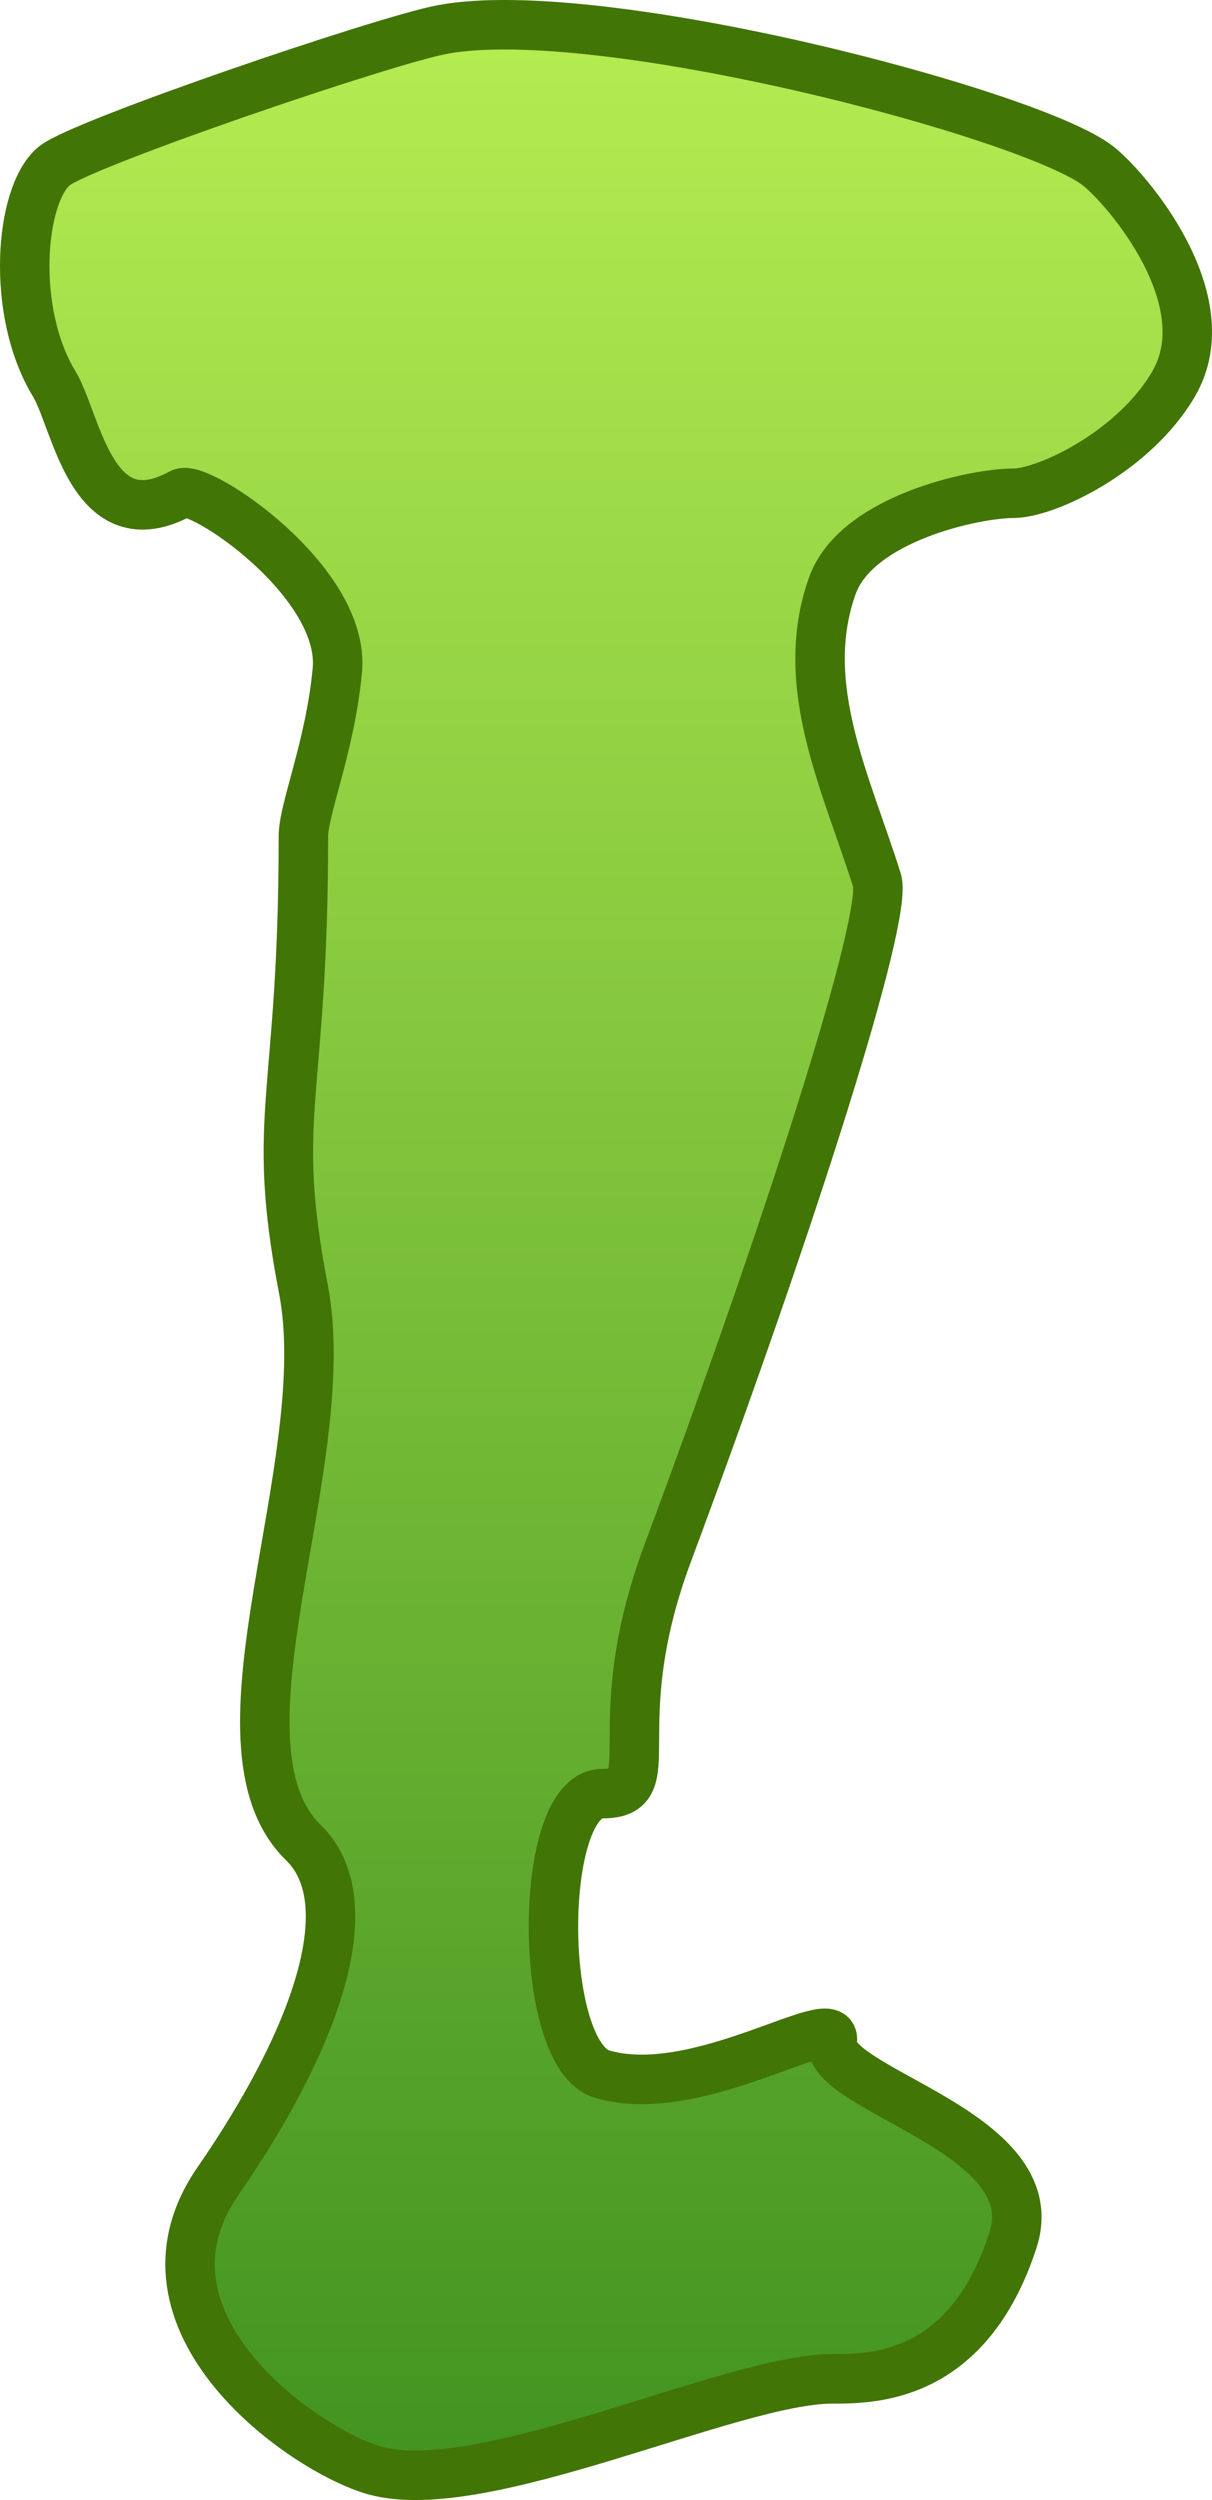 <svg xmlns="http://www.w3.org/2000/svg" width="49" height="101" viewBox="0 0 49 101">
  <defs>
    <linearGradient id="protein-2-a" x1="50%" x2="50%" y1="0%" y2="100%">
      <stop offset="0%" stop-color="#B4EC51"/>
      <stop offset="100%" stop-color="#429321"/>
    </linearGradient>
  </defs>
  <path fill="url(#protein-2-a)" fill-rule="evenodd" stroke="#417505" stroke-width="2" d="M534.266,32.791 C534.266,31.673 535.35,29.157 535.638,26.08 C535.974,22.489 530.048,18.533 529.327,18.928 C525.687,20.92 525.106,16.011 524.191,14.507 C522.42,11.595 522.796,6.861 524.191,5.706 C525.275,4.808 537.547,0.627 539.892,0.191 C546.264,-0.992 563.731,3.615 566.398,5.706 C567.541,6.601 571.423,11.116 569.45,14.507 C567.865,17.23 564.326,18.928 562.955,18.928 C561.428,18.928 556.617,19.94 555.647,22.673 C554.22,26.693 556.227,30.648 557.457,34.57 C557.911,36.016 554.037,48.216 548.999,61.736 C546.348,68.849 548.931,71.462 546.348,71.462 C543.717,71.462 543.717,82.025 546.348,82.796 C550.225,83.93 555.874,80.05 555.647,81.454 C555.325,83.45 564.389,85.087 562.955,89.499 C561.134,95.105 557.285,95.105 555.647,95.105 C551.566,95.105 541.501,100.04 537.132,98.8 C534.267,97.987 526.887,92.798 530.807,87.126 C534.727,81.454 536.767,75.873 534.266,73.441 C530.152,69.442 535.633,58.174 534.266,51.076 C532.899,43.977 534.266,43.458 534.266,32.791 Z" transform="translate(-522 1)"/>
</svg>
